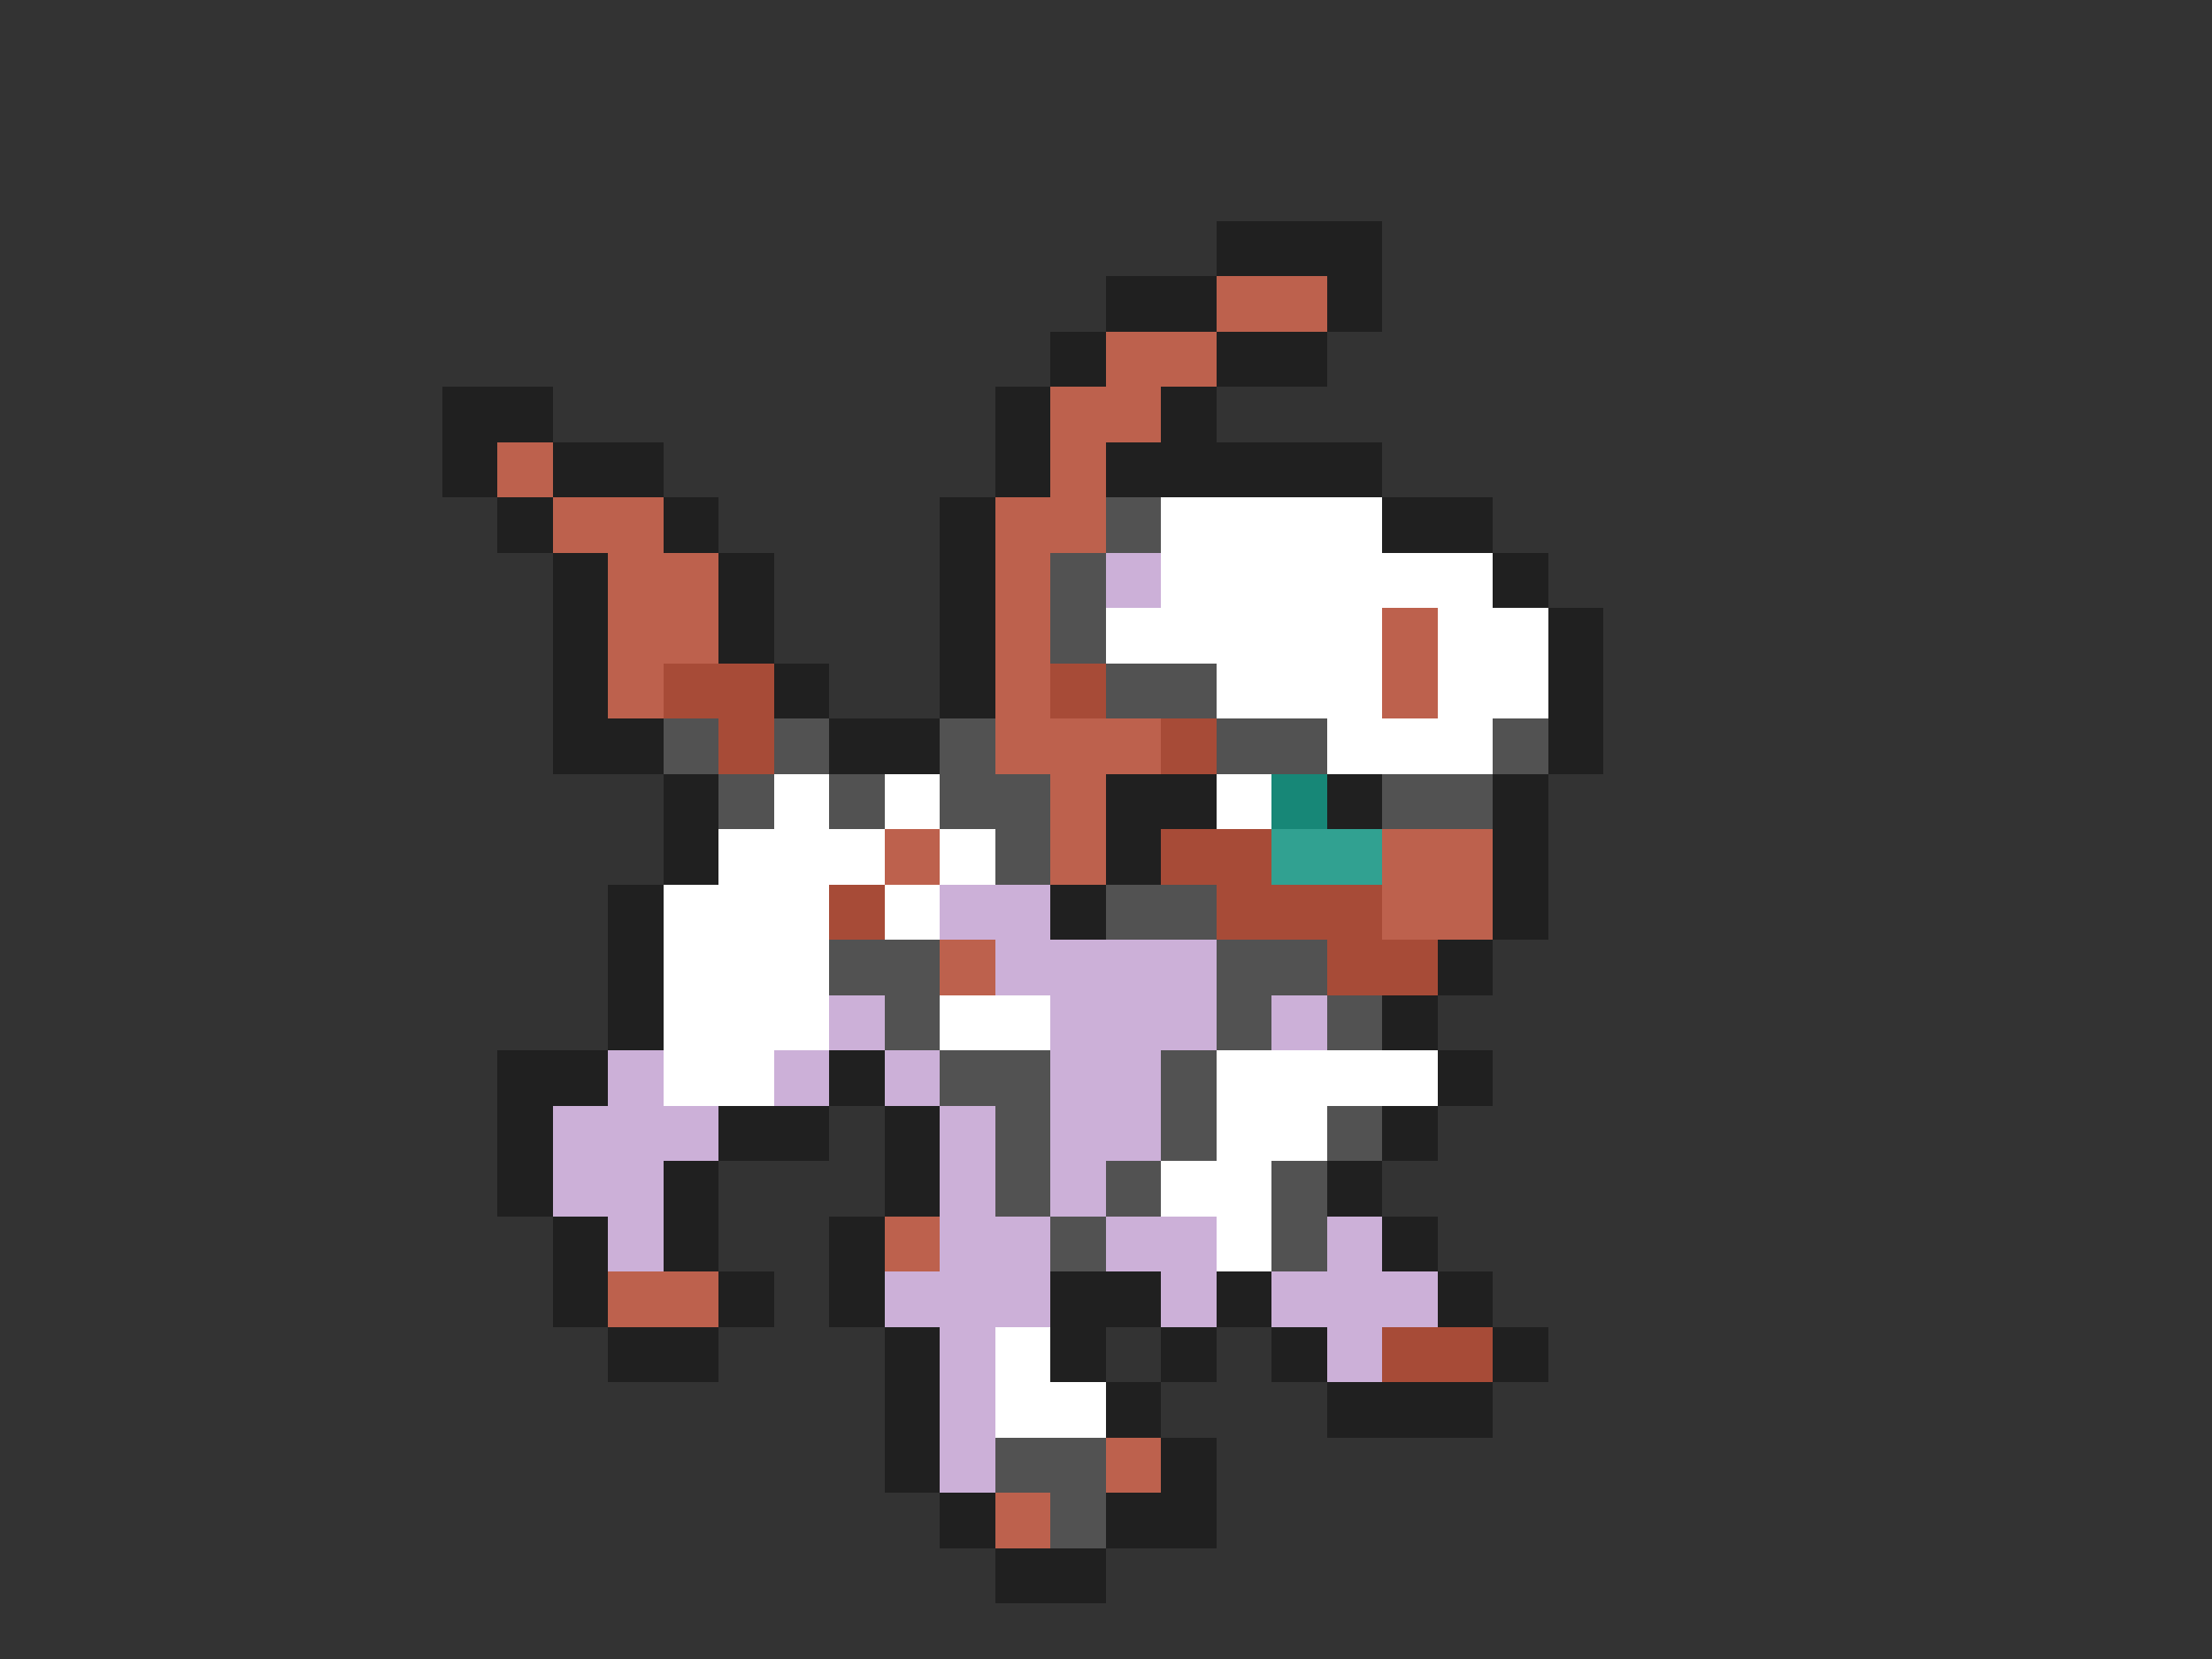 <svg xmlns="http://www.w3.org/2000/svg" viewBox="0 -0.5 40 30" shape-rendering="crispEdges">
<rect x="0" y="-0.5" width="40" height="30" fill="#333333" stroke="none"/>
<path stroke="#202020" d="M22 4h3M20 5h2M24 5h1M19 6h1M22 6h2M8 7h2M18 7h1M21 7h1M8 8h1M10 8h2M18 8h1M20 8h5M9 9h1M12 9h1M17 9h1M25 9h2M10 10h1M13 10h1M17 10h1M27 10h1M10 11h1M13 11h1M17 11h1M28 11h1M10 12h1M14 12h1M17 12h1M28 12h1M10 13h2M15 13h2M28 13h1M12 14h1M20 14h2M24 14h1M27 14h1M12 15h1M20 15h1M27 15h1M11 16h1M19 16h1M27 16h1M11 17h1M26 17h1M11 18h1M25 18h1M9 19h2M15 19h1M26 19h1M9 20h1M13 20h2M16 20h1M25 20h1M9 21h1M12 21h1M16 21h1M24 21h1M10 22h1M12 22h1M15 22h1M25 22h1M10 23h1M13 23h1M15 23h1M19 23h2M22 23h1M26 23h1M11 24h2M16 24h1M19 24h1M21 24h1M23 24h1M27 24h1M16 25h1M20 25h1M24 25h3M16 26h1M21 26h1M17 27h1M20 27h2M18 28h2" />
<path stroke="#bd614d" d="M22 5h2M20 6h2M19 7h2M9 8h1M19 8h1M10 9h2M18 9h2M11 10h2M18 10h1M11 11h2M18 11h1M25 11h1M11 12h1M18 12h1M25 12h1M18 13h3M19 14h1M16 15h1M19 15h1M25 15h2M25 16h2M17 17h1M16 22h1M11 23h2M20 26h1M18 27h1" />
<path stroke="#525252" d="M20 9h1M19 10h1M19 11h1M20 12h2M12 13h1M14 13h1M17 13h1M22 13h2M27 13h1M13 14h1M15 14h1M17 14h2M25 14h2M18 15h1M20 16h2M15 17h2M22 17h2M16 18h1M22 18h1M24 18h1M17 19h2M21 19h1M18 20h1M21 20h1M24 20h1M18 21h1M20 21h1M23 21h1M19 22h1M23 22h1M18 26h2M19 27h1" />
<path stroke="#ffffff" d="M21 9h4M21 10h6M20 11h5M26 11h2M22 12h3M26 12h2M24 13h3M14 14h1M16 14h1M22 14h1M13 15h3M17 15h1M12 16h3M16 16h1M12 17h3M12 18h3M17 18h2M12 19h2M22 19h4M22 20h2M21 21h2M22 22h1M18 24h1M18 25h2" />
<path stroke="#ccb0d8" d="M20 10h1M17 16h2M18 17h4M15 18h1M19 18h3M23 18h1M11 19h1M14 19h1M16 19h1M19 19h2M10 20h3M17 20h1M19 20h2M10 21h2M17 21h1M19 21h1M11 22h1M17 22h2M20 22h2M24 22h1M16 23h3M21 23h1M23 23h3M17 24h1M24 24h1M17 25h1M17 26h1" />
<path stroke="#a74b37" d="M12 12h2M19 12h1M13 13h1M21 13h1M21 15h2M15 16h1M22 16h3M24 17h2M25 24h2" />
<path stroke="#178777" d="M23 14h1" />
<path stroke="#31a191" d="M23 15h2" />
</svg>